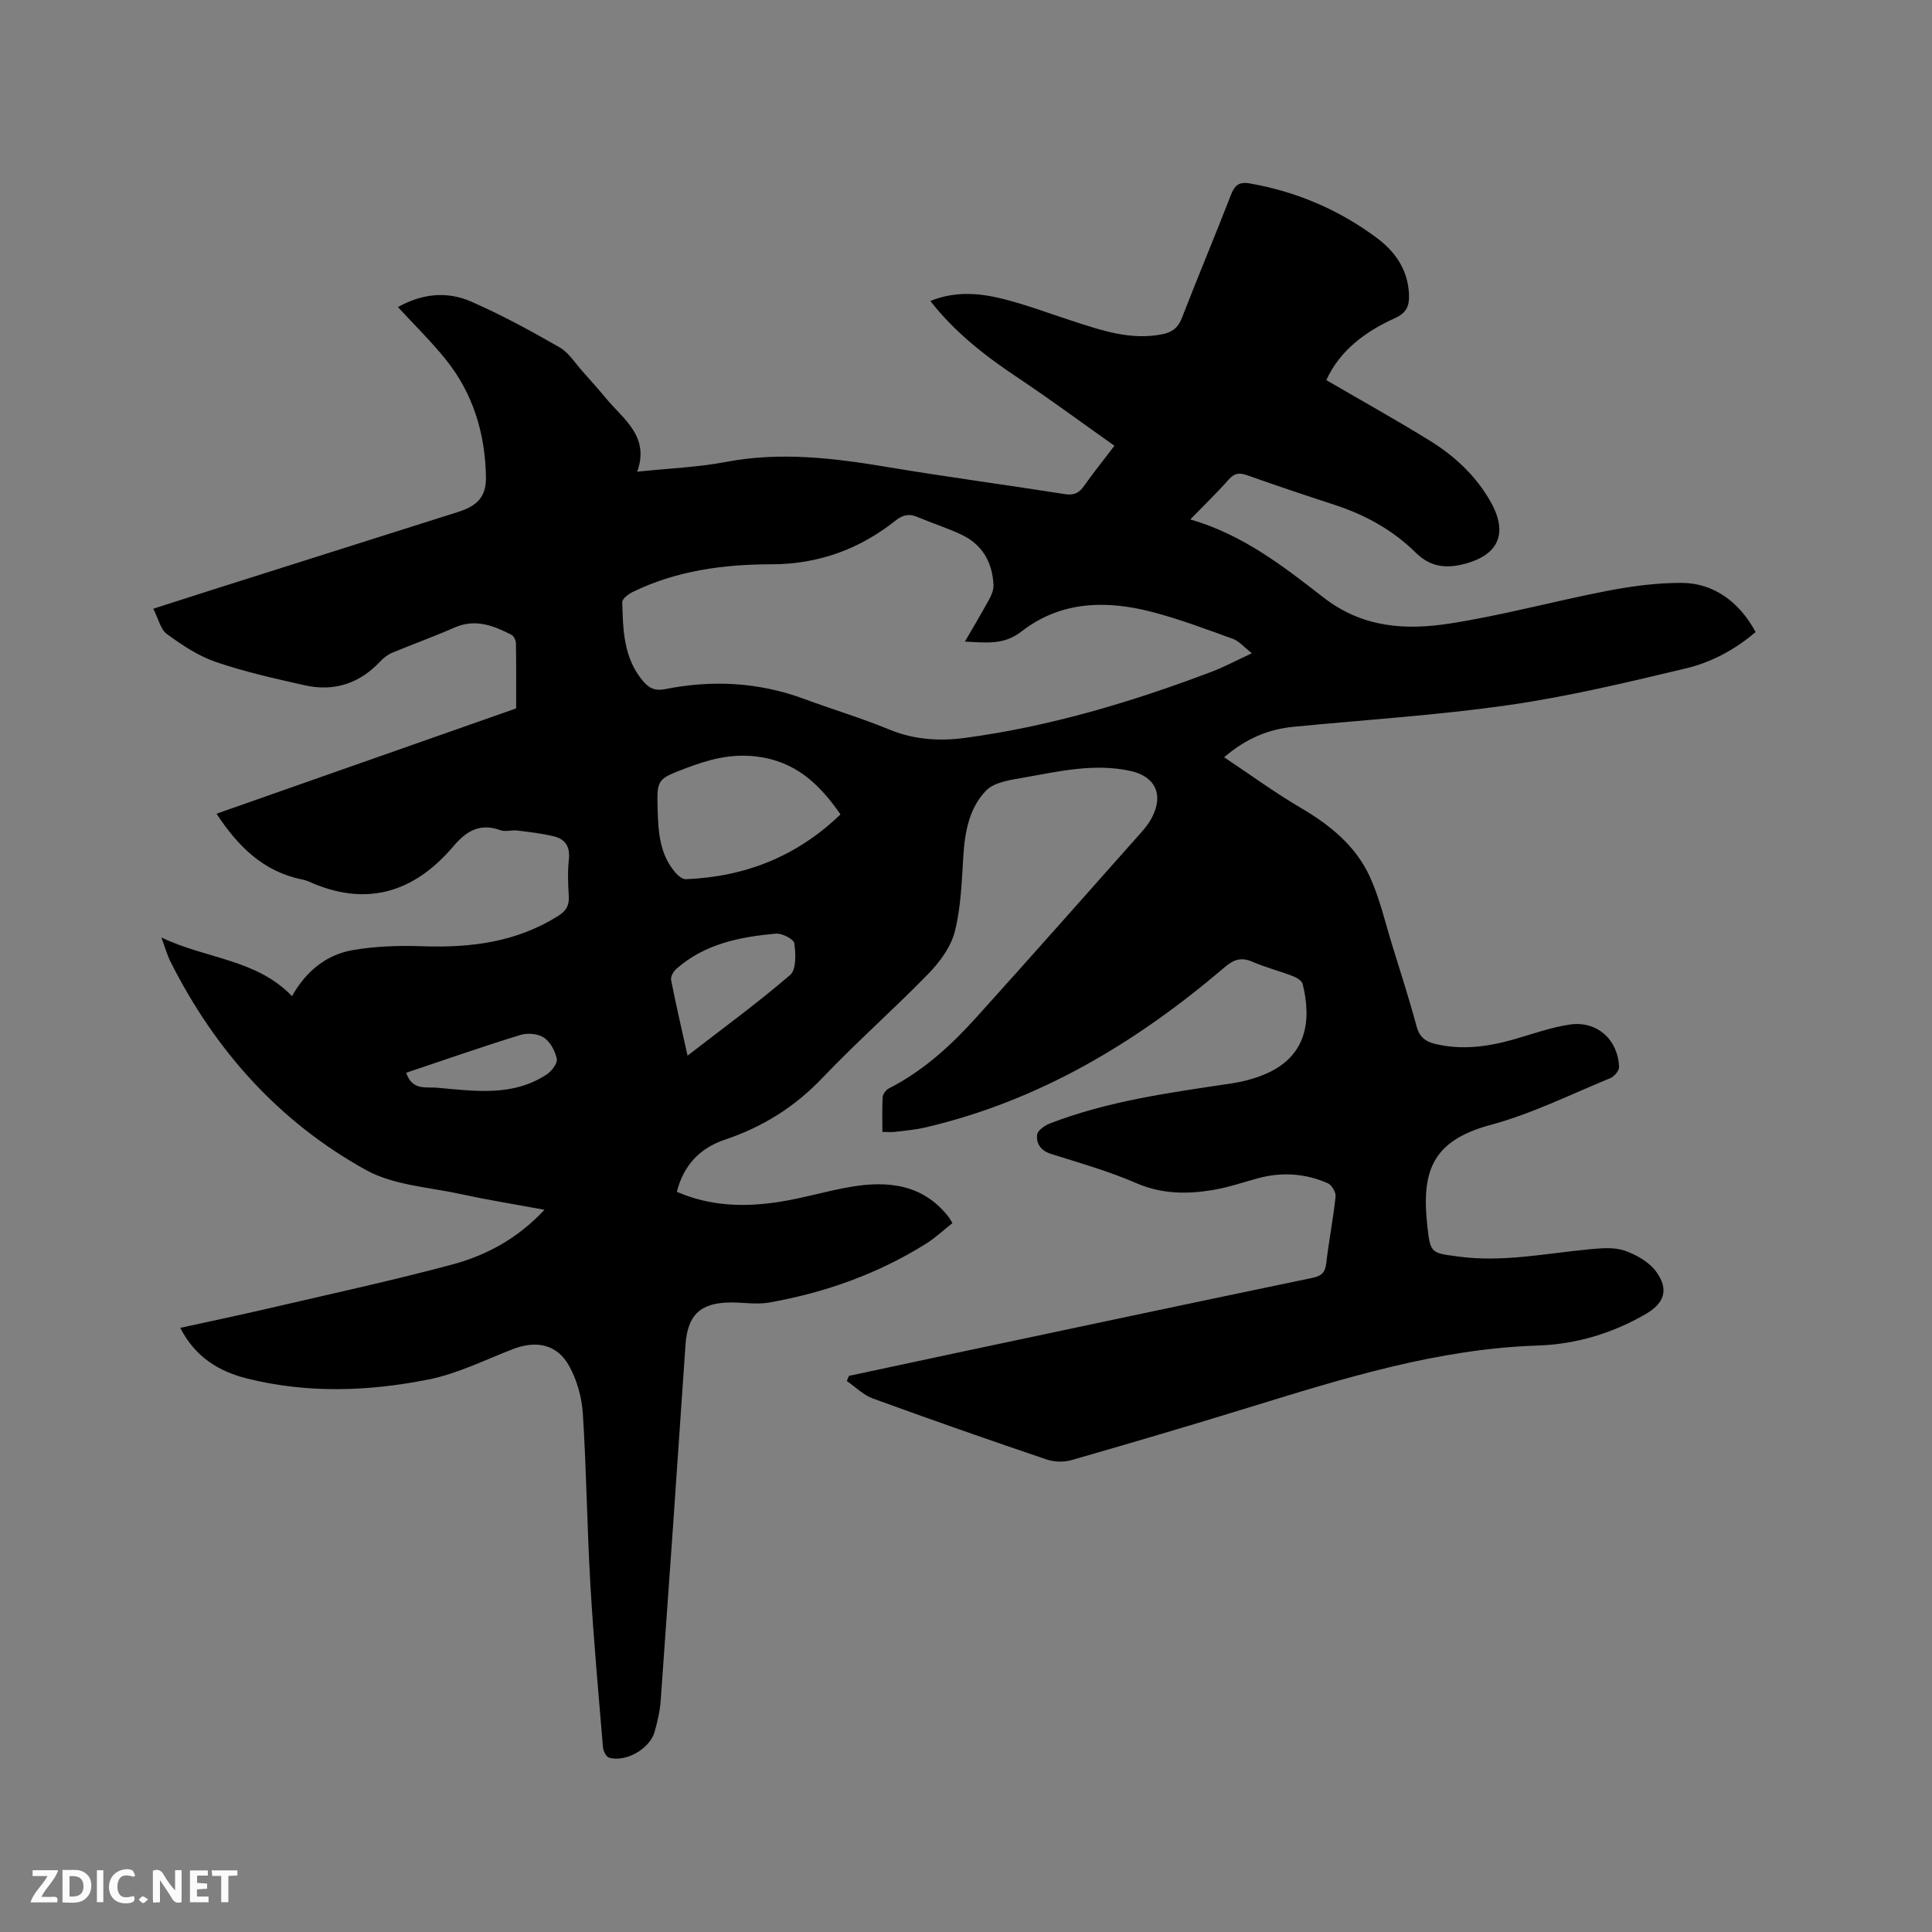 <svg enable-background="new 0 0 400 400" viewBox="0 0 400 400" xmlns="http://www.w3.org/2000/svg"><rect x="0" y="0" width="400" height="400" fill="#808080" stroke="none"/><path d="m175.77 284.86c7.94-1.7 15.88-3.4 23.83-5.09 24.03-5.09 48.06-10.2 72.12-15.2 1.88-.39 2.64-1.1 2.86-3 .55-4.63 1.44-9.21 1.94-13.84.09-.88-.79-2.39-1.61-2.75-4.7-2.07-9.61-2.37-14.6-1-3.06.84-6.09 1.88-9.21 2.4-5.37.89-10.6.85-15.86-1.43-5.69-2.47-11.72-4.18-17.65-6.05-2.12-.67-3.07-2.13-2.87-3.96.1-.88 1.57-1.91 2.63-2.33 12.05-4.66 24.76-6.38 37.44-8.27 2.28-.34 4.59-.92 6.73-1.78 9.19-3.67 10.04-11.4 8.18-18.85-.17-.68-1.25-1.32-2.04-1.62-2.76-1.06-5.66-1.8-8.37-2.97-2.37-1.02-3.87-.46-5.83 1.21-18.19 15.52-38.29 27.58-61.85 33.09-2.06.48-4.19.66-6.29.92-.73.09-1.47.01-2.63.01 0-2.41-.09-4.82.06-7.21.04-.65.71-1.51 1.32-1.82 7.13-3.62 12.88-8.93 18.15-14.77 11.36-12.59 22.6-25.3 33.86-37.98.91-1.02 1.8-2.12 2.42-3.32 2.47-4.74.69-8.52-4.48-9.64-7.48-1.63-14.77.09-22.05 1.38-2.72.48-6.09.92-7.81 2.69-3.46 3.56-4.4 8.5-4.71 13.5-.33 5.25-.49 10.61-1.76 15.67-.8 3.17-3.07 6.27-5.42 8.69-7.16 7.37-14.91 14.19-22 21.63-5.72 6.01-12.37 10.16-20.14 12.77-5.17 1.74-8.57 5.21-10 10.81 6.89 3.01 14.02 3.2 21.18 2.09 5.01-.77 9.91-2.29 14.91-3.13 7.68-1.29 14.86-.51 20.14 6.19.25.32.44.7.83 1.33-1.85 1.46-3.54 3.06-5.47 4.27-9.99 6.25-20.92 10.13-32.48 12.18-2.56.45-5.28-.03-7.92-.02-6.36.03-8.98 2.62-9.4 8.82-1.66 24.54-3.37 49.07-5.13 73.6-.16 2.2-.67 4.41-1.28 6.53-1.01 3.5-6.01 6.32-9.43 5.29-.59-.18-1.17-1.37-1.24-2.13-.94-11.3-1.97-22.6-2.62-33.92-.68-11.73-.8-23.49-1.55-35.21-.22-3.36-1.22-6.94-2.85-9.86-2.48-4.46-6.79-5.33-11.58-3.48-5.81 2.24-11.51 5.11-17.54 6.31-12.43 2.48-25.07 2.91-37.53-.2-5.81-1.45-10.73-4.4-13.85-10.49 6.38-1.4 12.53-2.68 18.64-4.11 12.57-2.93 25.2-5.66 37.66-9 7.07-1.9 13.54-5.37 19.11-11.34-6.06-1.12-11.66-2.01-17.18-3.22-6.69-1.46-14.06-1.84-19.83-5.04-17.95-9.95-31.24-24.78-40.45-43.17-.64-1.27-1.02-2.68-1.86-4.95 9.37 4.49 19.63 4.45 27.05 12.15 2.82-5.05 7-8.55 12.52-9.52 4.75-.83 9.69-.98 14.52-.81 9.95.35 19.42-.84 28.05-6.27 1.65-1.04 2.33-2.15 2.21-4.08-.16-2.54-.25-5.11.02-7.63.28-2.58-.72-4.17-3.03-4.75-2.5-.63-5.1-.91-7.67-1.23-1.14-.14-2.43.31-3.45-.06-4.19-1.52-7 .07-9.72 3.28-8.19 9.67-18.14 12.72-30.08 7.3-.38-.17-.8-.29-1.21-.37-8.05-1.6-13.34-6.84-17.79-13.63 20.65-7.26 41.28-14.51 62.03-21.8 0-4.59.04-9.03-.04-13.48-.01-.61-.43-1.5-.92-1.76-3.73-1.91-7.49-3.4-11.8-1.5-4.25 1.87-8.64 3.44-12.93 5.23-.92.39-1.79 1.08-2.48 1.82-4.3 4.56-9.55 6.26-15.6 4.9-6.19-1.39-12.42-2.78-18.41-4.83-3.63-1.24-6.99-3.5-10.13-5.78-1.33-.97-1.75-3.17-2.81-5.24 4.27-1.37 7.96-2.56 11.66-3.74 17.15-5.44 34.31-10.87 51.46-16.3 3.94-1.25 5.82-3.13 5.75-7.22-.15-8.98-2.65-17.33-8.37-24.41-2.98-3.69-6.4-7.04-9.85-10.78 5.09-2.85 10.23-3.29 15.14-1.15 6.29 2.75 12.36 6.06 18.32 9.48 1.93 1.11 3.25 3.3 4.8 5.03 1.63 1.81 3.25 3.64 4.81 5.52 3.62 4.37 9.09 7.87 6.47 15.2 6.63-.7 12.58-.92 18.36-2.02 11.38-2.17 22.51-.78 33.73 1.1 12.12 2.03 24.3 3.64 36.44 5.56 1.87.3 2.94-.22 3.97-1.68 1.83-2.6 3.82-5.08 6.3-8.33-6.67-4.72-13.19-9.54-19.93-14.04-6.73-4.48-13.04-9.36-18.18-15.93 5.09-2.08 10.07-1.66 14.9-.47 4.92 1.21 9.68 3.04 14.51 4.6 6.05 1.96 12.07 4.06 18.62 2.75 2.07-.42 3.27-1.36 4.06-3.4 3.29-8.49 6.82-16.88 10.11-25.37.77-1.99 1.62-2.85 3.9-2.46 9.68 1.69 18.47 5.44 26.32 11.28 3.86 2.87 6.48 6.64 6.68 11.75.09 2.37-.55 3.81-2.92 4.87-6.19 2.79-11.45 6.76-14.2 12.83 7.23 4.21 14.42 8.21 21.4 12.52 5.18 3.2 9.62 7.32 12.65 12.73 3.66 6.52 1.59 11.07-5.72 12.87-3.73.91-6.85.53-9.85-2.43-4.72-4.66-10.48-7.83-16.84-9.89-6.04-1.96-12.06-3.99-18.04-6.11-1.62-.57-2.65-.44-3.83.91-2.43 2.75-5.08 5.31-7.93 8.24 10.9 3.15 19.31 9.74 27.6 16.18 8.1 6.29 17.01 6.79 26.15 5.37 10.96-1.7 21.73-4.67 32.64-6.77 5.05-.97 10.24-1.66 15.37-1.64 6.57.02 11.94 3.95 15.28 10.18-4.22 3.6-9.12 6.26-14.42 7.52-12.13 2.89-24.32 5.82-36.65 7.59-14.76 2.12-29.69 3.05-44.55 4.5-5.19.5-9.79 2.36-14.42 6.31 5.46 3.64 10.48 7.31 15.81 10.44 6.1 3.58 11.45 7.89 14.39 14.36 2.04 4.49 3.15 9.42 4.62 14.17 1.72 5.56 3.51 11.11 5.02 16.73.59 2.19 1.81 3.15 3.81 3.64 5.53 1.34 10.93.61 16.3-.92 3.86-1.1 7.69-2.5 11.63-3.08 5.61-.82 9.98 3.12 10.19 8.79.03.77-1.01 1.99-1.84 2.32-8.21 3.37-16.27 7.39-24.79 9.68-12.31 3.32-14.32 9.85-13.04 21.19.62 5.46.85 5.31 6.44 6.06 9.19 1.24 18.16-.68 27.21-1.52 2.4-.22 5.04-.46 7.23.31 2.43.85 5.08 2.38 6.53 4.41 2.62 3.67 1.62 6.47-2.24 8.71-6.91 4.01-14.46 6.25-22.36 6.51-20.71.68-40.18 6.79-59.71 12.8-12.24 3.77-24.53 7.4-36.84 10.93-1.58.45-3.57.38-5.14-.15-12.03-4.08-24.02-8.27-35.95-12.62-1.97-.72-3.59-2.38-5.38-3.61.13-.38.29-.73.44-1.07zm24.01-152.03c1.83-3.16 3.5-5.95 5.05-8.8.48-.88.9-1.96.86-2.93-.22-4.7-2.32-8.37-6.64-10.41-2.96-1.39-6.1-2.38-9.12-3.66-1.78-.76-3.08-.4-4.6.81-7.47 5.92-15.99 8.98-25.57 8.99-9.94.01-19.65 1.3-28.72 5.71-.91.44-2.23 1.43-2.21 2.14.15 5.72.26 11.48 4.24 16.26 1.3 1.56 2.53 2.15 4.62 1.74 9.76-1.94 19.37-1.46 28.78 2.02 5.86 2.17 11.86 3.95 17.62 6.33 5.21 2.15 10.46 2.46 15.89 1.72 17.52-2.37 34.32-7.41 50.8-13.64 2.62-.99 5.11-2.33 8.41-3.86-1.7-1.33-2.66-2.52-3.9-2.97-5.56-2.01-11.12-4.12-16.84-5.6-9.48-2.46-18.87-2.24-26.96 4.06-3.65 2.85-7.33 2.31-11.71 2.09zm-25.77 35.78c-4.41-6.38-9.41-11.06-17.52-12-5.23-.6-9.76.64-14.41 2.41-6.07 2.32-6.1 2.26-5.92 8.77.13 4.59.47 9.13 3.64 12.83.55.65 1.48 1.44 2.21 1.41 12.25-.5 22.98-4.7 32-13.42zm-31.66 49.95c7.39-5.72 14.56-10.95 21.25-16.71 1.29-1.11 1.16-4.39.86-6.55-.12-.86-2.54-2.11-3.8-2-7.44.66-14.71 2.1-20.58 7.25-.61.54-1.27 1.62-1.14 2.31.98 5.05 2.16 10.06 3.41 15.7zm-58.25 3.54c1.23 3.73 4.06 2.9 6.34 3.1 7.76.67 15.65 1.92 22.74-2.74 1.02-.67 2.28-2.29 2.1-3.21-.32-1.63-1.34-3.53-2.66-4.42-1.22-.82-3.39-1.01-4.86-.56-7.93 2.44-15.76 5.18-23.66 7.83z" fill="#000001"/><g fill="#fafbfa"><path d="m37.59 393.81c-.92.31-1.52.05-2-.78-.7-1.2-1.52-2.34-2.47-3.78v4.59c-.55.03-.95.05-1.41.07-.03-.37-.06-.64-.06-.91 0-1.91 0-3.81 0-5.7 1.13-.41 1.77-.03 2.29.91.62 1.11 1.38 2.14 2.31 3.19v-4.2h1.35v6.61z"/><path d="m12.94 393.88v-6.75c1.9.19 3.93-.54 5.37 1.29.8 1.01.78 2.88.03 3.97-1.37 1.97-3.4 1.51-5.4 1.49m1.45-1.22c2.04.12 2.92-.58 2.89-2.21-.03-1.51-.98-2.19-2.89-2z"/><path d="m11.81 393.87h-5.49c.68-2.18 2.47-3.48 3.51-5.45h-3.08v-1.21h5.29c-.71 2.13-2.44 3.48-3.47 5.51.86 0 1.63.04 2.39-.01.79-.05 1.14.21.85 1.16"/><path d="m39.33 393.86v-6.61h3.7v1.07h-2.22v1.52c.68.04 1.34.09 2.07.13v1.07c-.72.05-1.38.09-2.1.14v1.48h2.4v1.19h-3.85z"/><path d="m27.71 388.56c-1.15-.3-2.46-.61-3.1.64-.37.73-.41 1.93-.06 2.67.63 1.35 1.99.93 3.17.68.35.94-.01 1.32-.93 1.46-1.62.25-3.05-.27-3.76-1.48-.73-1.24-.6-3.03.31-4.17.88-1.11 2.71-1.7 4-1.16.32.13.44.74.65 1.12-.1.08-.19.16-.28.24"/><path d="m49.15 387.24v1.07c-.59.02-1.17.05-1.87.08v5.44h-1.48v-5.44h-1.85c-.05-.4-.08-.73-.13-1.15z"/><path d="m20.06 387.21h1.33v6.62h-1.33z"/><path d="m30.68 393.25c-.49.38-.8.79-1.05.76-.32-.05-.6-.45-.9-.7.26-.24.51-.64.8-.67.29-.04.62.3 1.15.61"/></g></svg>